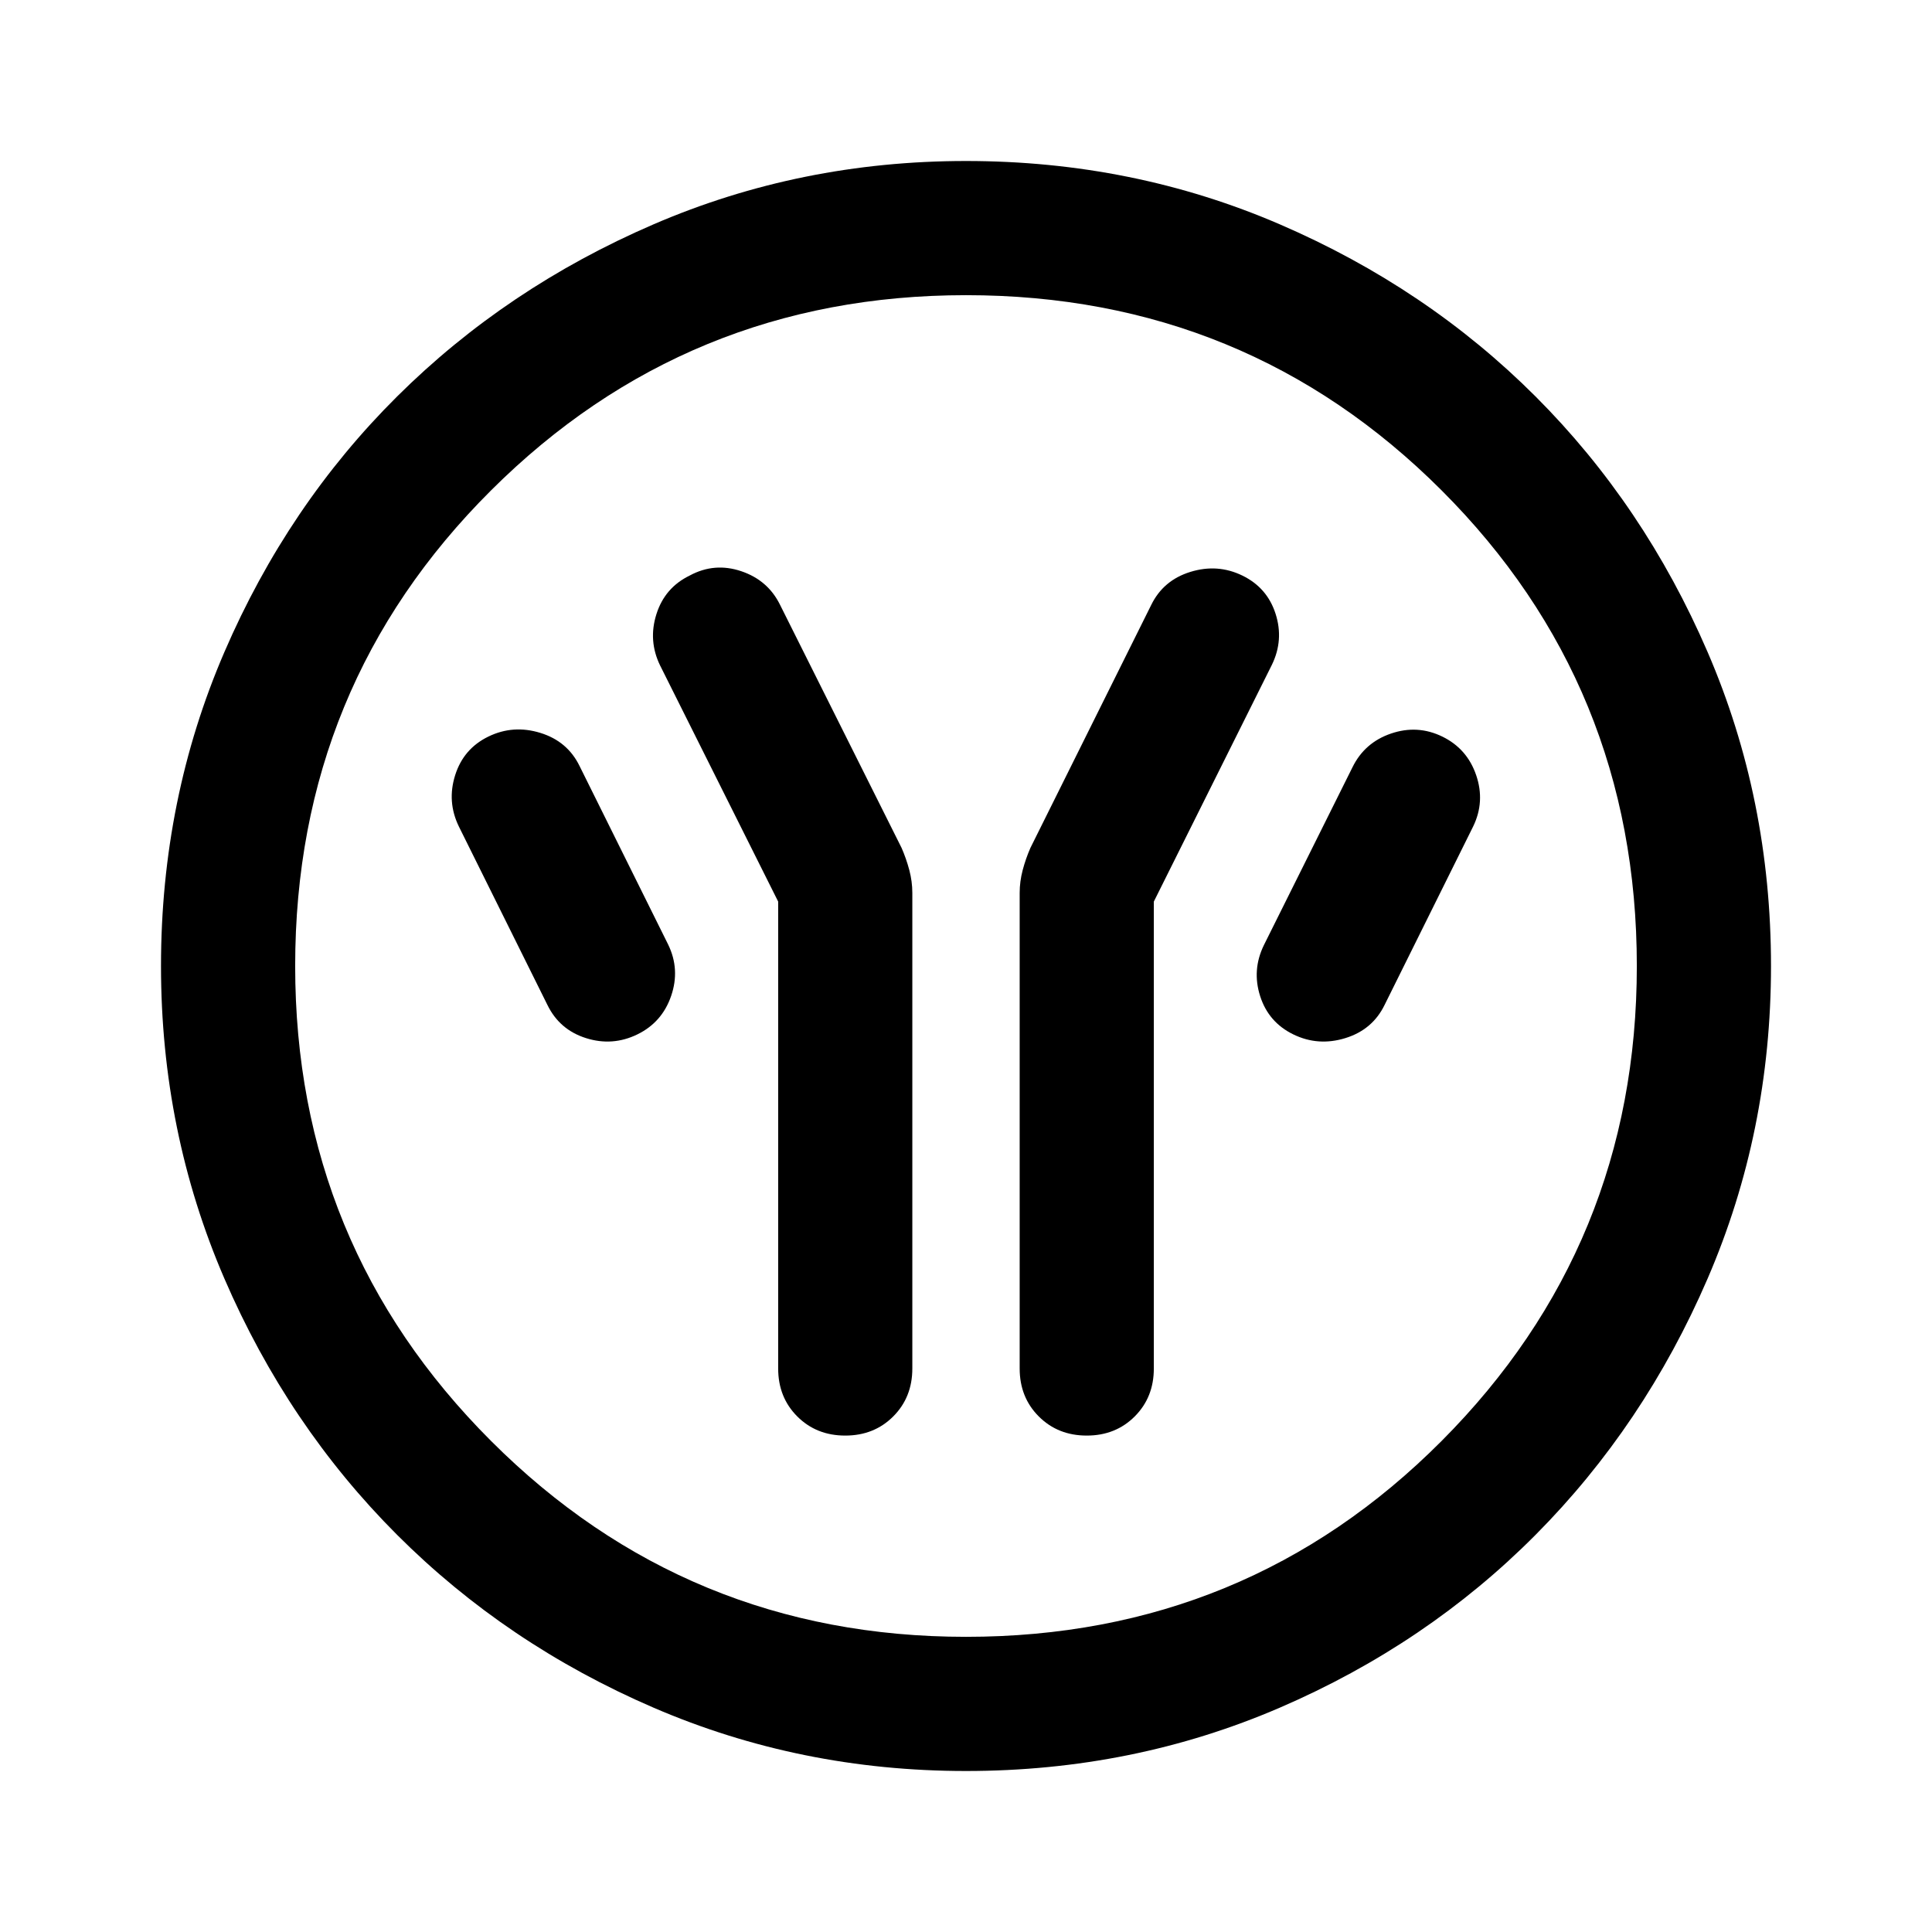 <svg xmlns="http://www.w3.org/2000/svg" height="40" viewBox="0 -960 960 960" width="40"><path d="M386.67-512v232q0 14.33 9.5 23.83 9.5 9.5 23.83 9.5 14.33 0 23.83-9.5 9.5-9.5 9.5-23.83v-236.33q0-5.67-1.5-11.34-1.5-5.66-3.83-11l-60.33-120.66q-6-12.34-19.34-16.84-13.33-4.5-25.66 2.17-12.34 6-16.5 19.17-4.17 13.16 1.83 25.5L386.67-512Zm186.66 0L632-629.67q6-12.33 1.83-25.33-4.16-13-16.5-19-12.33-6-25.83-1.83-13.5 4.16-19.5 16.5l-60 120.66q-2.33 5.34-3.83 11-1.5 5.67-1.5 11.34V-280q0 14.33 9.5 23.83 9.5 9.5 23.83 9.5 14.33 0 23.83-9.5 9.5-9.5 9.5-23.83v-232Zm69.34 66q12.33 6 25.83 1.83 13.5-4.16 19.5-16.5l44-88.66q6-12.34 1.5-25.5Q729-588 716.67-594q-12.34-6-25.5-1.5Q678-591 672-578.67l-44 88.34Q622-478 626.17-465q4.16 13 16.5 19Zm-326 0q12.33-6 16.83-19.17 4.5-13.16-1.5-25.5l-44-88.66q-6-12.34-19.5-16.5Q255-600 242.67-594q-12.34 6-16.5 19.17-4.17 13.16 1.83 25.5l44 88.66q6 12.34 19.17 16.5 13.16 4.17 25.5-1.83ZM480-80q-82.33 0-155.33-31.5-73-31.5-127.34-85.83Q143-251.67 111.5-324.67T80-480q0-83 31.5-156t85.83-127q54.34-54 127.34-85.5T480-880q83 0 156 31.5T763-763q54 54 85.5 127T880-480q0 82.33-31.5 155.33-31.5 73-85.5 127.34Q709-143 636-111.5T480-80Zm0-66.67q139.33 0 236.33-97.33t97-236q0-139.33-97-236.33t-236.33-97q-138.67 0-236 97-97.33 97-97.33 236.33 0 138.67 97.33 236 97.33 97.33 236 97.33ZM480-480Z"/></svg>